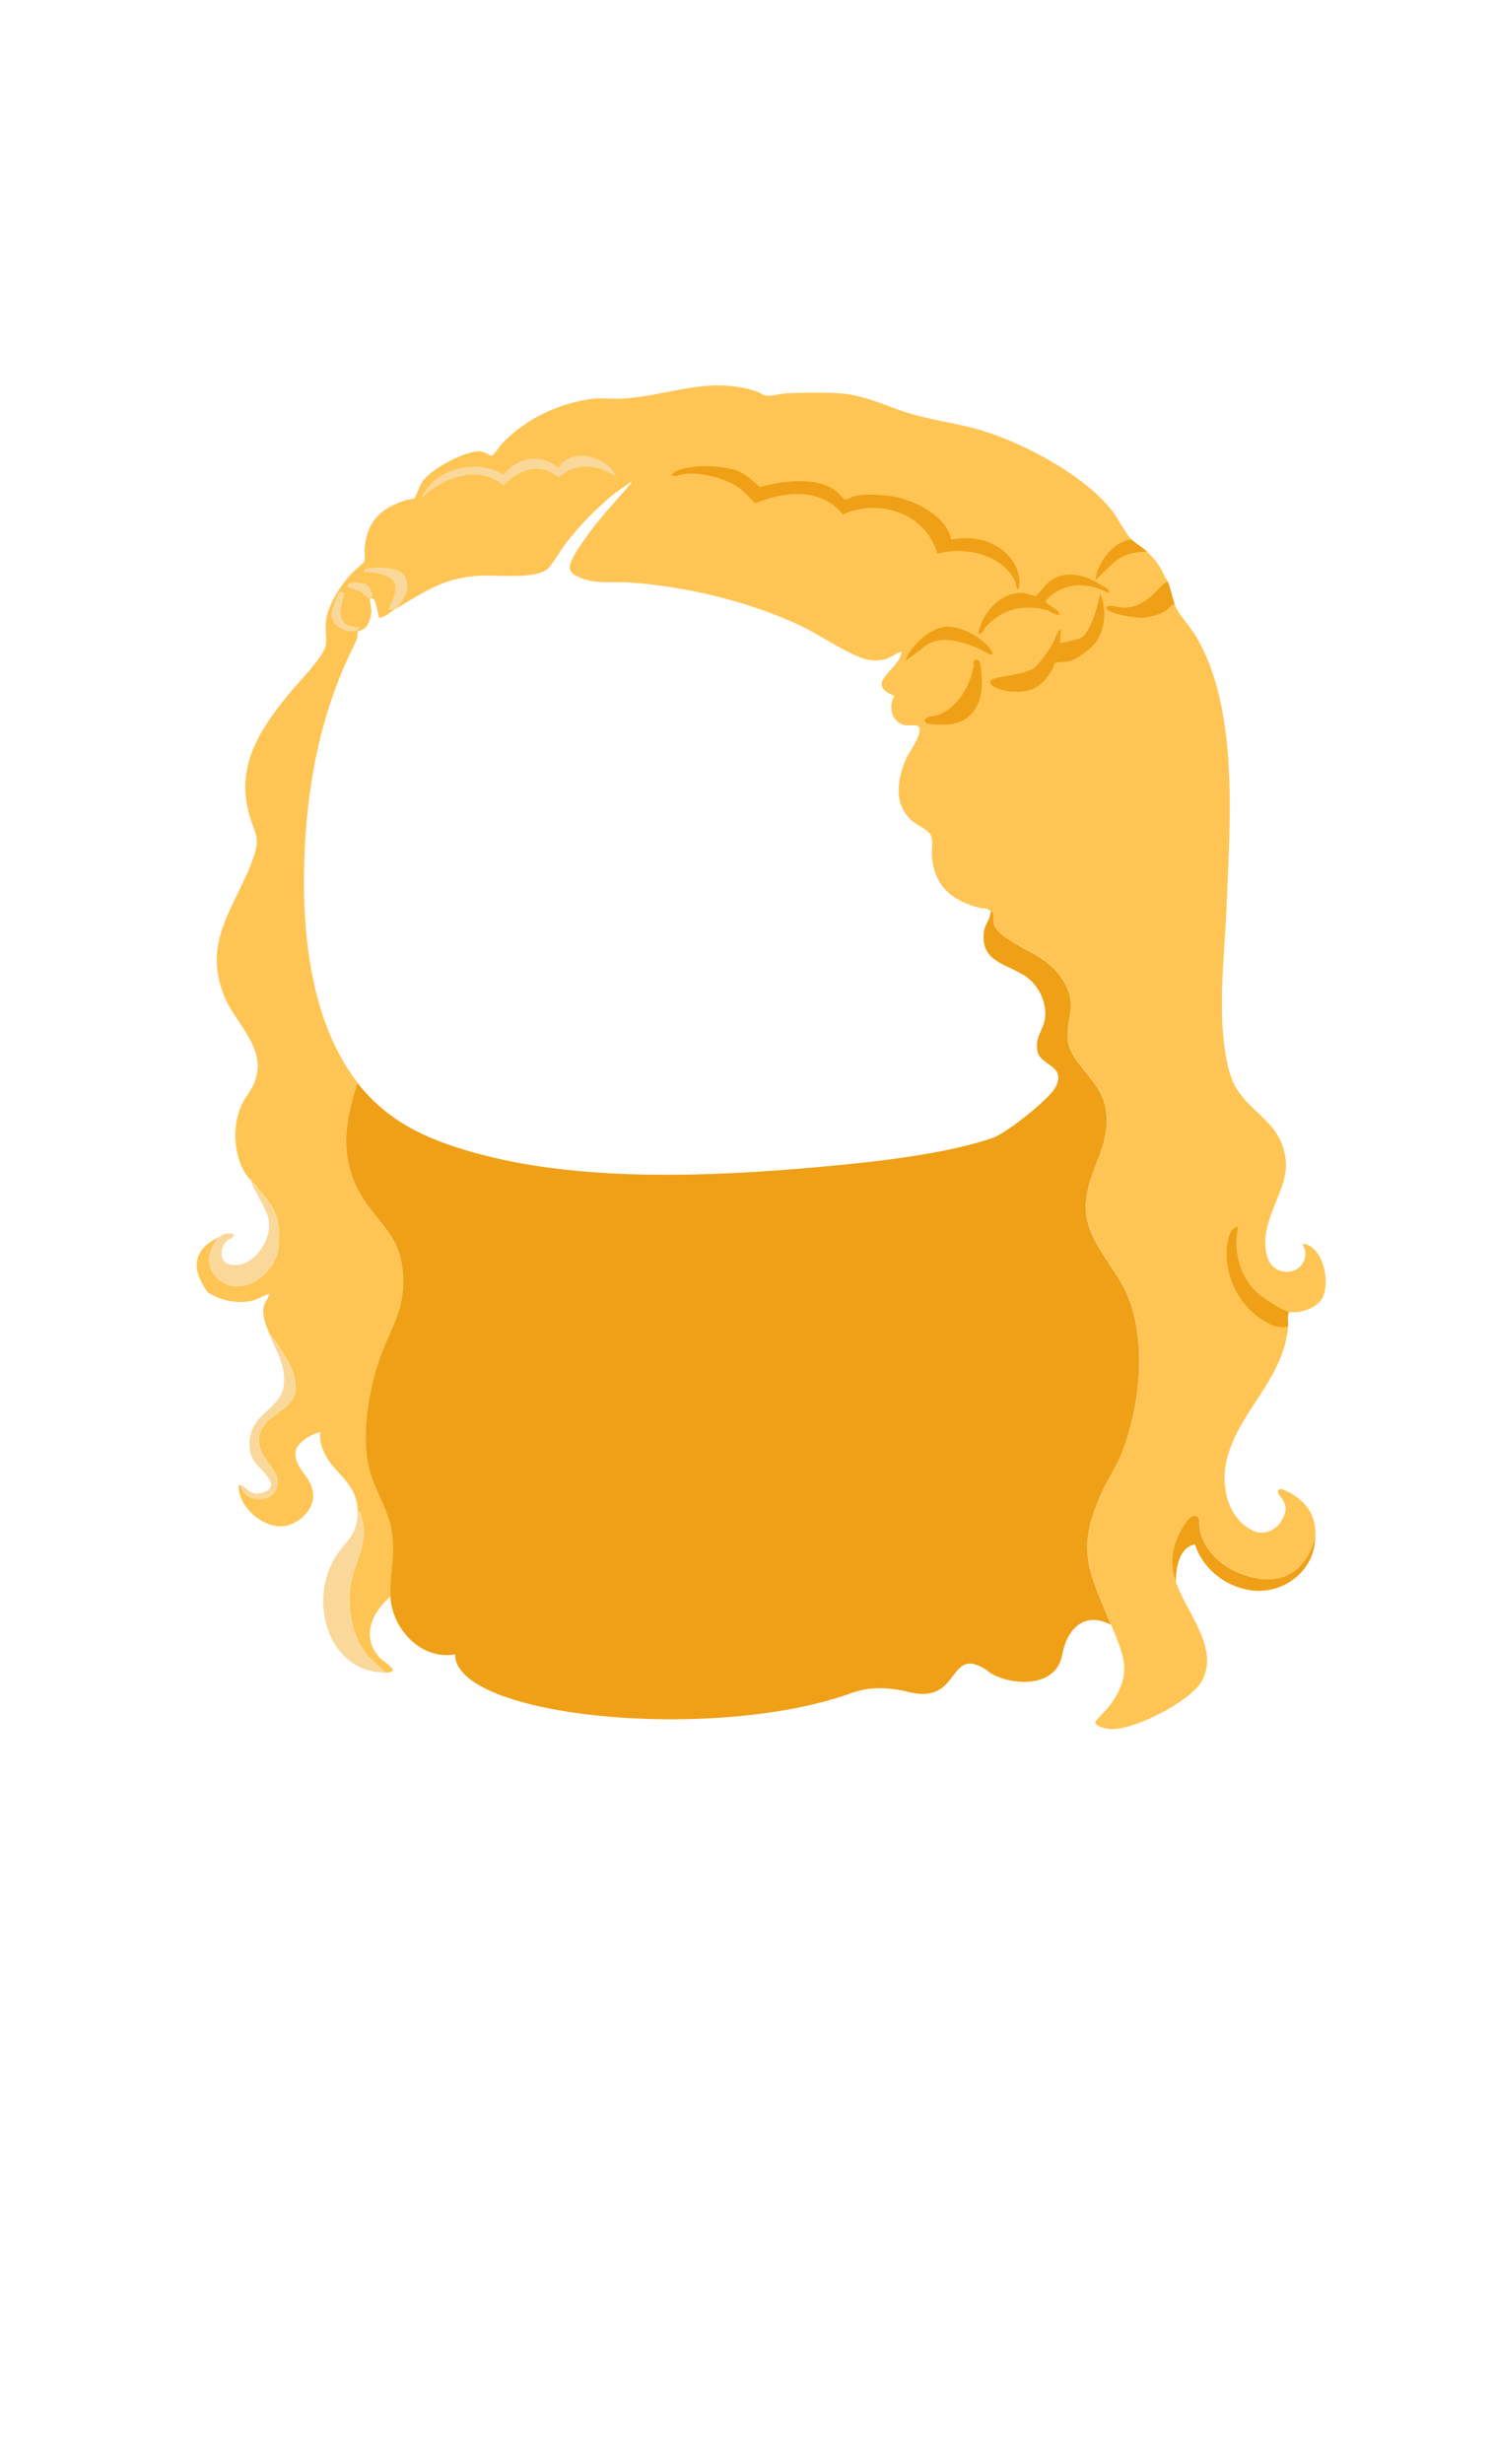 <svg xmlns="http://www.w3.org/2000/svg" width="251" height="414" fill="none" viewBox="0 0 251 414">
  <path fill="#EFA016" d="M166.567 153.177c.042.035.336-.112.392.119.328 1.397-.434 1.935 1.035 3.319 3.197 2.998 8.115 3.78 10.745 8.134 2.644 4.367.35 6.205.818 10.23.413 3.522 5.268 6.498 6.226 10.747 1.581 7.016-3.84 11.537-3.169 18.217.483 4.836 4.722 8.888 6.688 13.137 3.672 7.938 2.378 19.789-.958 27.699-.805 1.908-1.994 3.655-2.869 5.521-4.694 9.992-2.574 13.346 1.309 22.745-4.394-2.313-7.368.505-8.213 5.045-1.175 6.317-10.248 4.898-12.781 2.481-6.612-4.193-4.116 5.992-13.024 3.753-3.158-.794-6.51-.962-9.569.152-22.966 8.369-66.696 4.157-66.696-6.477-5.709 1.02-10.57-4.269-10.871-9.72-.217-3.892.91-6.862.168-11.124-.686-3.955-3.19-7.219-3.939-11.125-1-5.262-.007-11.544 1.574-16.624 1.798-5.785 4.73-8.825 4.289-15.338-.441-6.512-4.002-8.259-6.947-13.074-3.77-6.156-2.889-12.487-.685-19.041 5.484 7.071 12.83 9.992 21.287 12.179 17.39 4.5 38.985 3.564 56.837 1.922 8.661-.797 20.581-2.048 28.717-4.857 2.266-.782 9.352-6.387 10.465-8.413 2.056-3.773-2.47-3.634-2.98-6.114-.511-2.481 1.14-3.648 1.301-5.856.14-2.012-.63-4.004-1.917-5.527-2.889-3.417-9.171-2.753-8.373-8.756.16-1.202 1.098-2.159 1.126-3.354h.014Z"/>
  <path fill="#FFC554" d="M190.225 90.665c-1.994 1.63-2.12 1.78 2.673 2.096 1.416 1.353 2.315 2.646 3.05 4.388.056.133.279.3.384.573-1.573 2.598-.568 2.097 1.141 3.809.468 1.509 2.462 3.556 3.399 5.087 7.471 12.186 5.897 31.27 5.373 45.12-.336 8.825-1.91 19.992.482 28.503 1.896 6.764 8.85 7.435 9.444 14.96.399 5.039-4.631 9.923-3.19 15.765 1.05 4.241 7.017 3.305 6.429-.895-.049-.356-.706-1.139-.112-1.034 3.239.587 4.491 6.813 2.882 9.301-.993 1.53-3.686 2.439-5.428 2.103-1.032-.196-1.677 2.906-.189 2.474-.853 9.084-8.276 14.073-10.325 22.368-1.042 4.206.07 9.852 4.351 11.9 2.462 1.181 4.869-.629 5.463-3.047.49-2.005-1.455-2.809-1.189-3.661.231-.741 2.183.461 2.637.754 2.701 1.768 3.764 3.934 3.645 7.128-1.889 6.771-6.995 8.511-13.291 5.751-2.819-1.237-5.527-3.92-6.121-7.037-.161-.824.273-2.76-1.245-2.306-1.106.329-2.736 3.864-3.029 4.989-.56 2.167-.434 3.934.223 6.031 1.532 4.898 7.639 11.341 4.233 16.903-2.015 3.298-11.291 8.085-15.201 7.868-.553-.028-2.952-.44-2.491-1.327.217-.427 1.595-1.67 2.008-2.201 4.246-5.479 2.931-8.309.581-14.004-3.883-9.398-6.003-12.76-1.309-22.745.875-1.866 2.064-3.613 2.869-5.52 3.329-7.917 4.63-19.769.958-27.7-1.966-4.248-6.205-8.301-6.688-13.137-.671-6.687 4.75-11.208 3.169-18.217-.958-4.248-5.806-7.225-6.226-10.747-.475-4.025 1.819-5.863-.818-10.23-2.63-4.354-7.548-5.136-10.745-8.134-1.469-1.376-.707-1.922-1.035-3.319-.056-.231-.343-.084-.392-.119-1.015-.824-1.099-.377-2.113-.657-4.617-1.258-7.387-3.682-7.807-8.588-.084-1.013.21-2.592-.147-3.473-.391-.957-2.098-1.642-2.889-2.257-3.42-2.669-2.903-6.876-1.385-10.502.595-1.426 2.595-3.864 2.33-5.297-.161-.859-1.861-.321-2.687-.566-2.049-.608-2.581-3.158-1.518-4.863-5.393-2.188 1.05-4.459 1.141-7.435-1.036.272-1.7 1.034-2.813 1.285-2.483.573-4.197-.3-6.351-1.383-2.61-1.307-5.072-2.998-7.751-4.263-8.528-4.046-19.175-6.603-28.591-7.267-2.742-.196-5.582.314-8.233-.727-.896-.356-1.945-.782-1.987-1.838-.049-1.222 2.057-4.073 2.84-5.192 2.197-3.137 4.694-5.646 7.101-8.531.181-.217.461-.308.377-.664l-2.952 2.103c-2.945 2.446-5.652 5.178-7.995 8.21-.84 1.09-2.526 4.067-3.414 4.591-2.56 1.51-8.24.72-11.29.916-6.094.391-9.249 2.795-14.215 5.716-.742.433-1.518 1.258-2.477 1.335-.112-.105-.51-2.439-.804-2.914-.168-.28-.553-.503-.728-.322-.147.161.21 1.6.203 1.999-.014.908-.378 2.341-1.07 2.956-.364.321-1.169.552-1.21.601-.091.111 0 .775-.12 1.125-.153.461-.531 1.257-.762 1.719-5.47 11.005-7.758 23.429-8.122 35.714-.363 12.284 1.085 27.098 8.976 37.266-2.211 6.554-3.085 12.885.685 19.041 2.945 4.815 6.527 6.806 6.946 13.074.42 6.268-2.49 9.553-4.288 15.339-1.58 5.08-2.581 11.362-1.574 16.623.742 3.907 3.246 7.17 3.939 11.125.741 4.262-.385 7.232-.168 11.124-3.148 2.6-4.995 6.737-1.91 10.203.833.936 4.05 2.592.959 2.571l-2.96-2.858c-2.497-3.151-3.294-7.155-2.93-11.124.405-4.382 3.553-7.855 1.797-12.529-.112-.301 0-.664-.483-.553-.153-5.156-4.064-6.17-5.757-10.16-.454-1.069-.657-1.998-.538-3.179-1.602.37-4.268 1.88-4.198 3.703.098 2.74 2.917 3.879 3.001 6.925.07 2.628-2.693 5.052-5.204 5.192-3.456.196-7.422-3.375-7.338-6.869.126 0 .258-.014.377 0 .441 2.628 4.526 3.187 5.765.895 1.49-2.761-1.588-4.403-2.42-6.806-1.869-5.423 5.21-6.094 5.763-9.672.553-3.577-2.28-7.246-4.337-9.957-.524-1.349-1.203-2.893-.951-4.381.154-.909.797-1.412.951-2.285-1.168.363-2.133 1.111-3.386 1.285-2.56.35-4.735-.202-6.911-1.474-2.644-3.55-2.854-6.974 1.525-9.147-1.126 2.089-2.155 3.913-.483 6.1 3.561 4.661 10.29.364 10.78-4.486.602-5.919-1.154-7.316-4.575-11.334-.056-.07-.133-.126-.189-.189l-.189-.188c-2.51-3.04-2.86-8.232-1.427-11.81.616-1.53 1.791-2.76 2.386-4.29 2.217-5.695-3.12-9.685-5.058-14.395-3.84-9.35 1.84-14.968 4.764-23.06 1.378-3.815.392-4.08-.567-7.428-2.315-8.112 1.553-14.038 6.394-20.096 1.441-1.803 6.261-6.604 6.485-8.574.14-1.202-.189-2.635 0-4.004.385-2.795 2.33-5.751 4.19-7.82.357-.39 2.21-1.977 2.267-2.124.175-.517-.035-1.607.035-2.25.49-4.626 2.56-6.555 6.827-8.05.434-.154 1.343-.182 1.567-.335.161-.112.917-2.292 1.336-2.858 1.532-2.097 7.185-5.206 9.773-5.01.644.048 1.644.782 1.93.705.287-.077 1.239-1.544 1.56-1.893 3.771-4.067 9.06-6.653 14.558-7.561 2.113-.35 3.68-.035 5.638-.126 7.646-.356 14.222-3.815 22.407-1.314.699.21 1.357.769 2.042.825.945.077 2.253-.356 3.232-.398 2.757-.126 6.436-.175 9.164.007 4.337.3 8.15 2.417 12.263 3.563 3.743 1.049 7.744 1.545 11.445 2.67 7.205 2.194 17.16 7.47 21.867 13.41 1.015 1.278 2.428 4.094 3.358 4.933l-.042-.014ZM62.384 100.37c.553-.385-.455-1.957-.944-2.174-.602-.265-3.512-.58-2.847.462.055.09 1.538.433 2.035.733.448.28 1.245 1.335 1.763.979h-.007Z"/>
  <path fill="#F9D89A" d="M60.11 253.989c.49-.111.371.252.483.552 1.756 4.668-1.392 8.141-1.798 12.53-.363 3.969.427 7.98 2.932 11.124l2.959 2.858c-9.633-.077-12.83-12.075-8.36-19.307 1.749-2.83 3.896-3.801 3.778-7.757h.007Zm-23.658-45.93c.748-.371 1.203-.867 2.196-.776 1.693.154-.077.916-.385 1.16-1.315 1.048-1.532 3.557.35 4.032 3.659.922 7.038-3.836 6.597-7.162-.315-2.383-2.386-4.71-3.036-6.974 3.428 4.018 5.176 5.415 4.575 11.334-.49 4.85-7.22 9.14-10.78 4.486-1.672-2.187-.644-4.018.483-6.1Z"/>
  <path fill="#EFA016" d="M221.131 258.371c-.126 3.207-1.693 5.814-4.407 7.512-5.841 3.654-13.851-.098-15.823-6.366-2.701.482-3.197 3.997-3.239 6.289-.658-2.097-.784-3.864-.224-6.031.287-1.118 1.924-4.654 3.029-4.989 1.518-.454 1.084 1.474 1.245 2.306.595 3.117 3.302 5.793 6.121 7.037 6.296 2.76 11.403 1.02 13.291-5.751l.007-.007Zm-4.575-35.449c-1.812.524-4.057-.79-5.428-1.915-3.33-2.725-5.198-7.008-4.869-11.327.091-1.174.448-3.48 1.903-3.529-.91 3.823.21 8.351 3.155 11.048 1 .915 4.176 3.005 5.428 3.249-.406.65-.119 1.684-.189 2.481v-.007Z"/>
  <path fill="#F9D89A" d="M40.46 249.608c1.07.105 1.4 1.964 3.764 1.188 3.483-1.146-.875-3.997-1.707-5.625-.833-1.628-.72-3.746.07-5.339 1.259-2.543 4.7-3.836 5.1-6.911.468-3.571-1.28-5.786-2.463-8.846 2.057 2.711 4.904 6.331 4.337 9.957-.566 3.627-7.632 4.249-5.764 9.671.832 2.404 3.91 4.046 2.42 6.806-1.23 2.285-5.323 1.726-5.764-.894l.007-.007Z"/>
  <path fill="#EFA016" d="M196.332 97.715c.476 1.223.755 2.558 1.147 3.809-.657.111-.93.754-1.462 1.111-.909.608-2.868 1.132-3.966 1.181-.987.049-5.806-.643-6.016-1.629-.168-.81 1.993-.111 2.567-.083 2.204.097 3.533-.748 5.156-2.11.86-.72 1.546-1.845 2.581-2.279h-.007Zm-6.107-7.05c.805.726 1.686 1.16 2.672 2.096-2.224-.147-4.274.496-5.918 1.998l-2.861 2.767c.462-2.97 2.903-6.512 6.107-6.861Z"/>
  <path fill="#F9D89A" d="M41.987 198.151c-.056-.07-.134-.119-.19-.19l.19.19Z"/>
  <path fill="#EFA016" d="M159.9 90.665c2.841-.483 5.639-.266 8.066 1.37 2.162 1.453 3.715 3.85 3.372 6.54-.035.265-.112.566-.378.28-.049-.057-.21-1.028-.406-1.405-2.259-4.368-8.527-5.681-12.955-4.389-1.959-6.827-9.696-9.356-15.901-6.631-3.686-4.528-9.814-3.892-14.711-1.859-1.021-.901-1.819-1.998-2.973-2.76-2.267-1.481-5.967-2.41-8.66-2.208-.63.049-1.309.356-1.917.377-1.133.035-.035-.713.427-.908 2.469-1.048 7.506-.888 10.017.014 1.546.552 2.665 1.754 3.896 2.767 3.589-1.048 9.136-1.74 12.41.384.483.315 1.679 1.684 1.896 1.726.196.035 1.469-.608 1.924-.685 1.805-.314 4.729-.125 6.541.231 3.504.692 8.646 3.326 9.345 7.148l.007.008Zm17.397 20.816c-.084.091-.203.734-.391 1.041-1.861 2.998-3.561 4.004-7.185 3.676-.713-.063-4.267-.902-2.959-1.999.588-.496 5.394-.796 7.045-1.914.783-.532 2.994-3.571 3.343-4.473.078-.201.378-1.034.863-1.869.101-.175.347-.091.332.11l-.138 1.962c.126.126 3.141-.636 3.483-.804 1.337-.663 2.455-4.047 2.806-5.485.22-.905.22-.905.475-1.908 1.092 2.306.847 5.828-.622 7.952-.875 1.265-3.302 3.075-4.799 3.396-.511.112-1.994.049-2.26.322l.007-.007Zm-13.591.336c-.067-.081-.282-.791.422-.963.826-.203.83 2.004.886 2.605.392 4.095-1.077 7.84-5.61 8.266-.665.063-3.484.126-3.827-.37-.636-.915 1.525-1.013 2.064-1.195 3.309-1.132 5.568-5.031 6.051-8.343h.014Z"/>
  <path fill="#F9D89A" d="M103.608 80.183c-2.19-1.656-4.98-2.257-7.674-1.279-.63.23-1.875 1.244-1.987 1.265-.133.021-1.658-1.09-2.343-1.237-2.896-.6-4.953.769-6.975 2.593-4.197-3.473-10.115-1.3-13.64 2.09-.288-.371 1.37-2.258 1.713-2.572 3.001-2.789 8.423-3.53 11.927-1.293 2.4-2.907 6.296-3.676 9.248-1.09 2.015-3.725 8.465-1.922 9.731 1.523Z"/>
  <path fill="#EFA016" d="M186.371 99.085c.077.14.112.538-.056.538-3.665-1.922-7.737-1.824-10.584 1.425.189.538 2.805 1.677 2.288 2.194-.301.294-1.637-.608-2.05-.712-3.833-1.028-7.478-.231-10.157 2.725-.427.475-.56 1.376-1.336 1.237.594-3.578 3.952-7.33 7.869-6.806.448.063 1.49.531 1.742.482.21-.042 1.812-2.055 2.316-2.439 2.133-1.614 4.687-1.404 7.037-.356.35.153 2.854 1.579 2.938 1.726l-.007-.014Zm-34.11 11.97c.65-2.446 4.057-5.451 6.576-5.716 2.518-.266 5.568 1.46 7.261 3.235.287.3 1.357 1.74.343 1.377-.707-.252-1.441-.797-2.169-1.084-2.756-1.083-6.079-2.208-8.716-.328l-3.302 2.516h.007Z"/>
  <path fill="#F9D89A" d="M66.218 102.481c-.245.07-.672-.049-.952 0 .553-1.517 1.428-2.523 1.134-4.277-.273-1.621-3.785-2.18-5.142-2.012-.23-.72.602-.727 1.231-.769 2.82-.196 6.625-.02 5.932 3.83-.147.817-1.427 3.018-2.203 3.228Zm-8.416-2.837c.161.251-.524 2.383-.531 2.949-.021 2.089 1.042 2.802 3.029 2.746.273.643-.658.761-1.224.74-1.61-.048-3.372-1.146-3.337-2.913.007-.504 1.063-3.55 1.322-3.732.063-.049.706.16.734.21h.007Zm4.582.727c-.518.356-1.316-.7-1.763-.979-.497-.307-1.973-.642-2.036-.733-.664-1.041 2.253-.727 2.847-.462.49.217 1.497 1.782.945 2.174h.007Z"/>
  <path fill="#FFC554" d="m106.755 80.37-.475.474.089.09.475-.475-.089-.09Z"/>
</svg>
